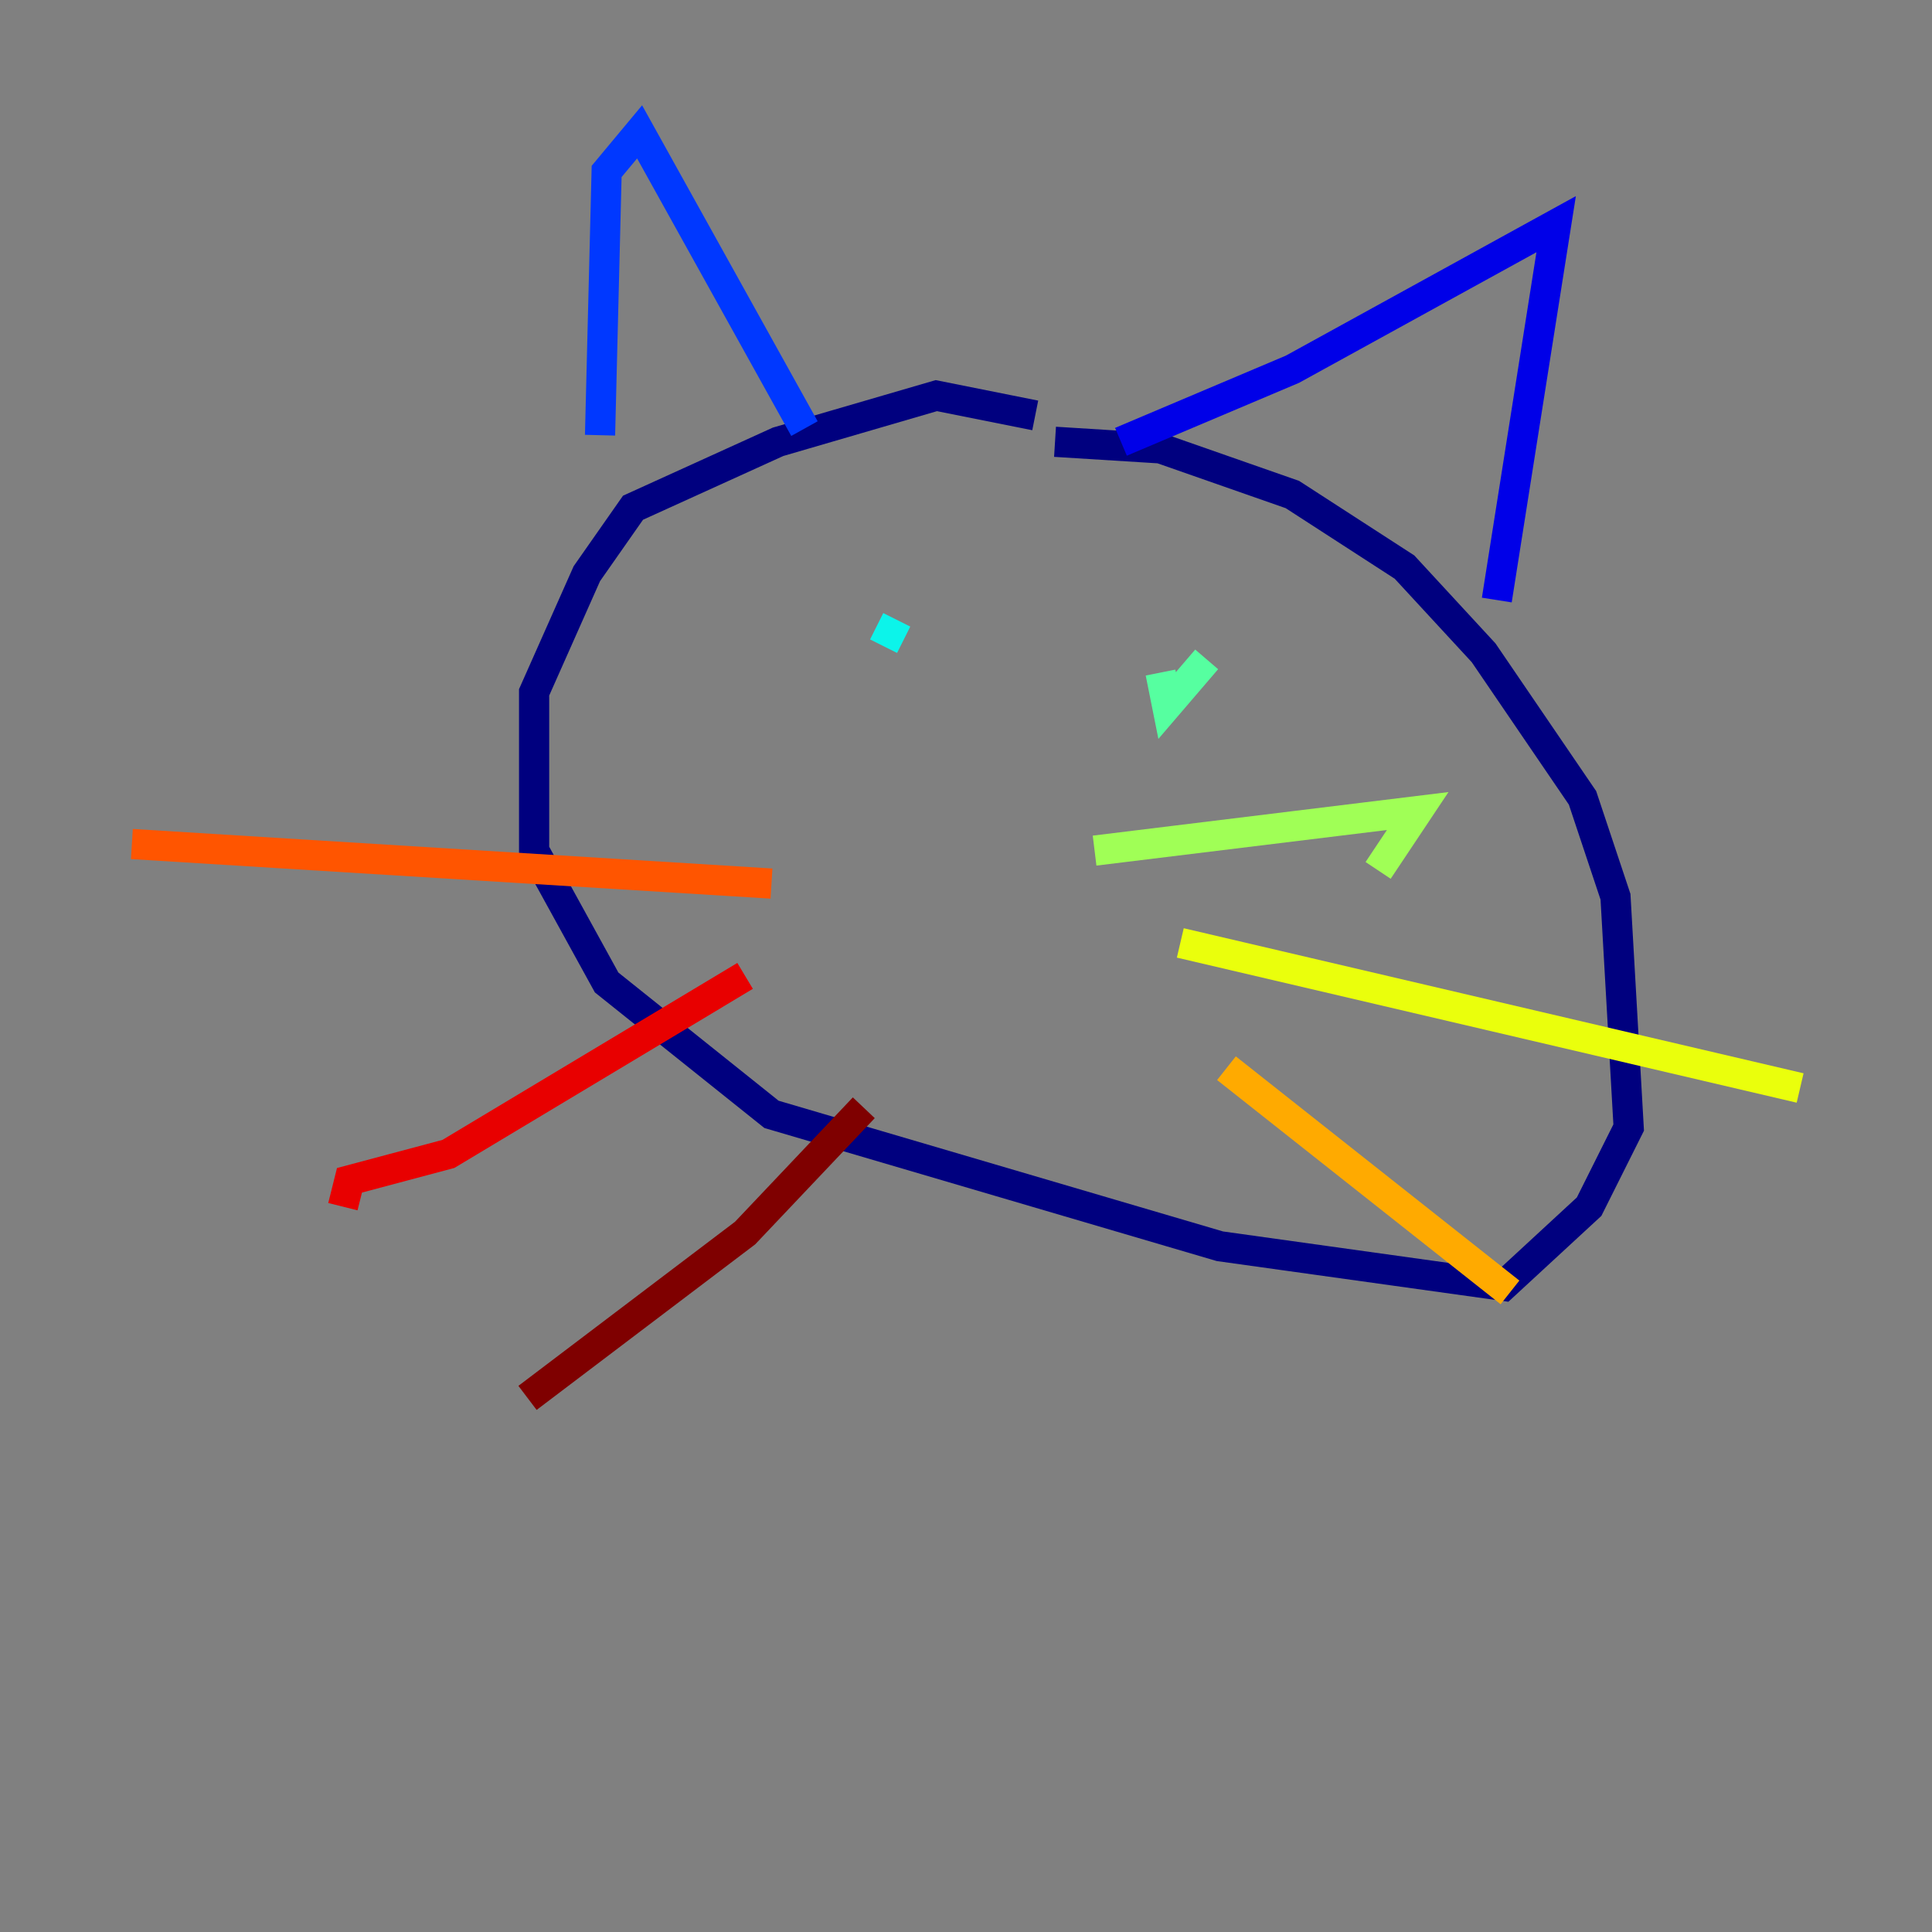 <?xml version="1.0" encoding="utf-8" ?>
<svg baseProfile="tiny" height="128" version="1.2" viewBox="0,0,128,128" width="128" xmlns="http://www.w3.org/2000/svg" xmlns:ev="http://www.w3.org/2001/xml-events" xmlns:xlink="http://www.w3.org/1999/xlink"><rect x="0" y="0" width="128" height="128" fill="#808080" stroke="none"/><defs /><polyline fill="none" points="68.587,27.522 62.034,26.212 51.55,29.27 41.939,33.638 38.88,38.007 35.386,45.87 35.386,56.355 40.191,65.092 51.113,73.829 80.819,82.567 99.604,85.188 105.283,79.945 107.904,74.703 107.031,59.413 104.846,52.86 98.293,43.249 93.051,37.57 85.625,32.764 76.887,29.706 69.898,29.27" stroke="#00007f" stroke-width="2" /><polyline fill="none" points="74.266,29.27 85.625,24.464 103.099,14.853 99.167,39.754" stroke="#0000e8" stroke-width="2" /><polyline fill="none" points="53.297,28.396 42.375,8.737 40.191,11.358 39.754,28.833" stroke="#0038ff" stroke-width="2" /><polyline fill="none" points="62.034,39.754 62.034,39.754" stroke="#0094ff" stroke-width="2" /><polyline fill="none" points="59.413,41.065 58.539,42.812" stroke="#0cf4ea" stroke-width="2" /><polyline fill="none" points="79.945,43.686 77.324,46.744 76.887,44.56" stroke="#56ffa0" stroke-width="2" /><polyline fill="none" points="72.519,56.355 93.925,53.734 91.304,57.666" stroke="#a0ff56" stroke-width="2" /><polyline fill="none" points="78.198,62.471 119.263,72.082" stroke="#eaff0c" stroke-width="2" /><polyline fill="none" points="81.256,70.771 100.041,85.625" stroke="#ffaa00" stroke-width="2" /><polyline fill="none" points="51.113,58.539 8.737,55.918" stroke="#ff5500" stroke-width="2" /><polyline fill="none" points="49.365,64.655 29.706,76.451 23.154,78.198 22.717,79.945" stroke="#e80000" stroke-width="2" /><polyline fill="none" points="57.229,73.392 49.365,81.693 34.949,92.614" stroke="#7f0000" stroke-width="2" /></svg>